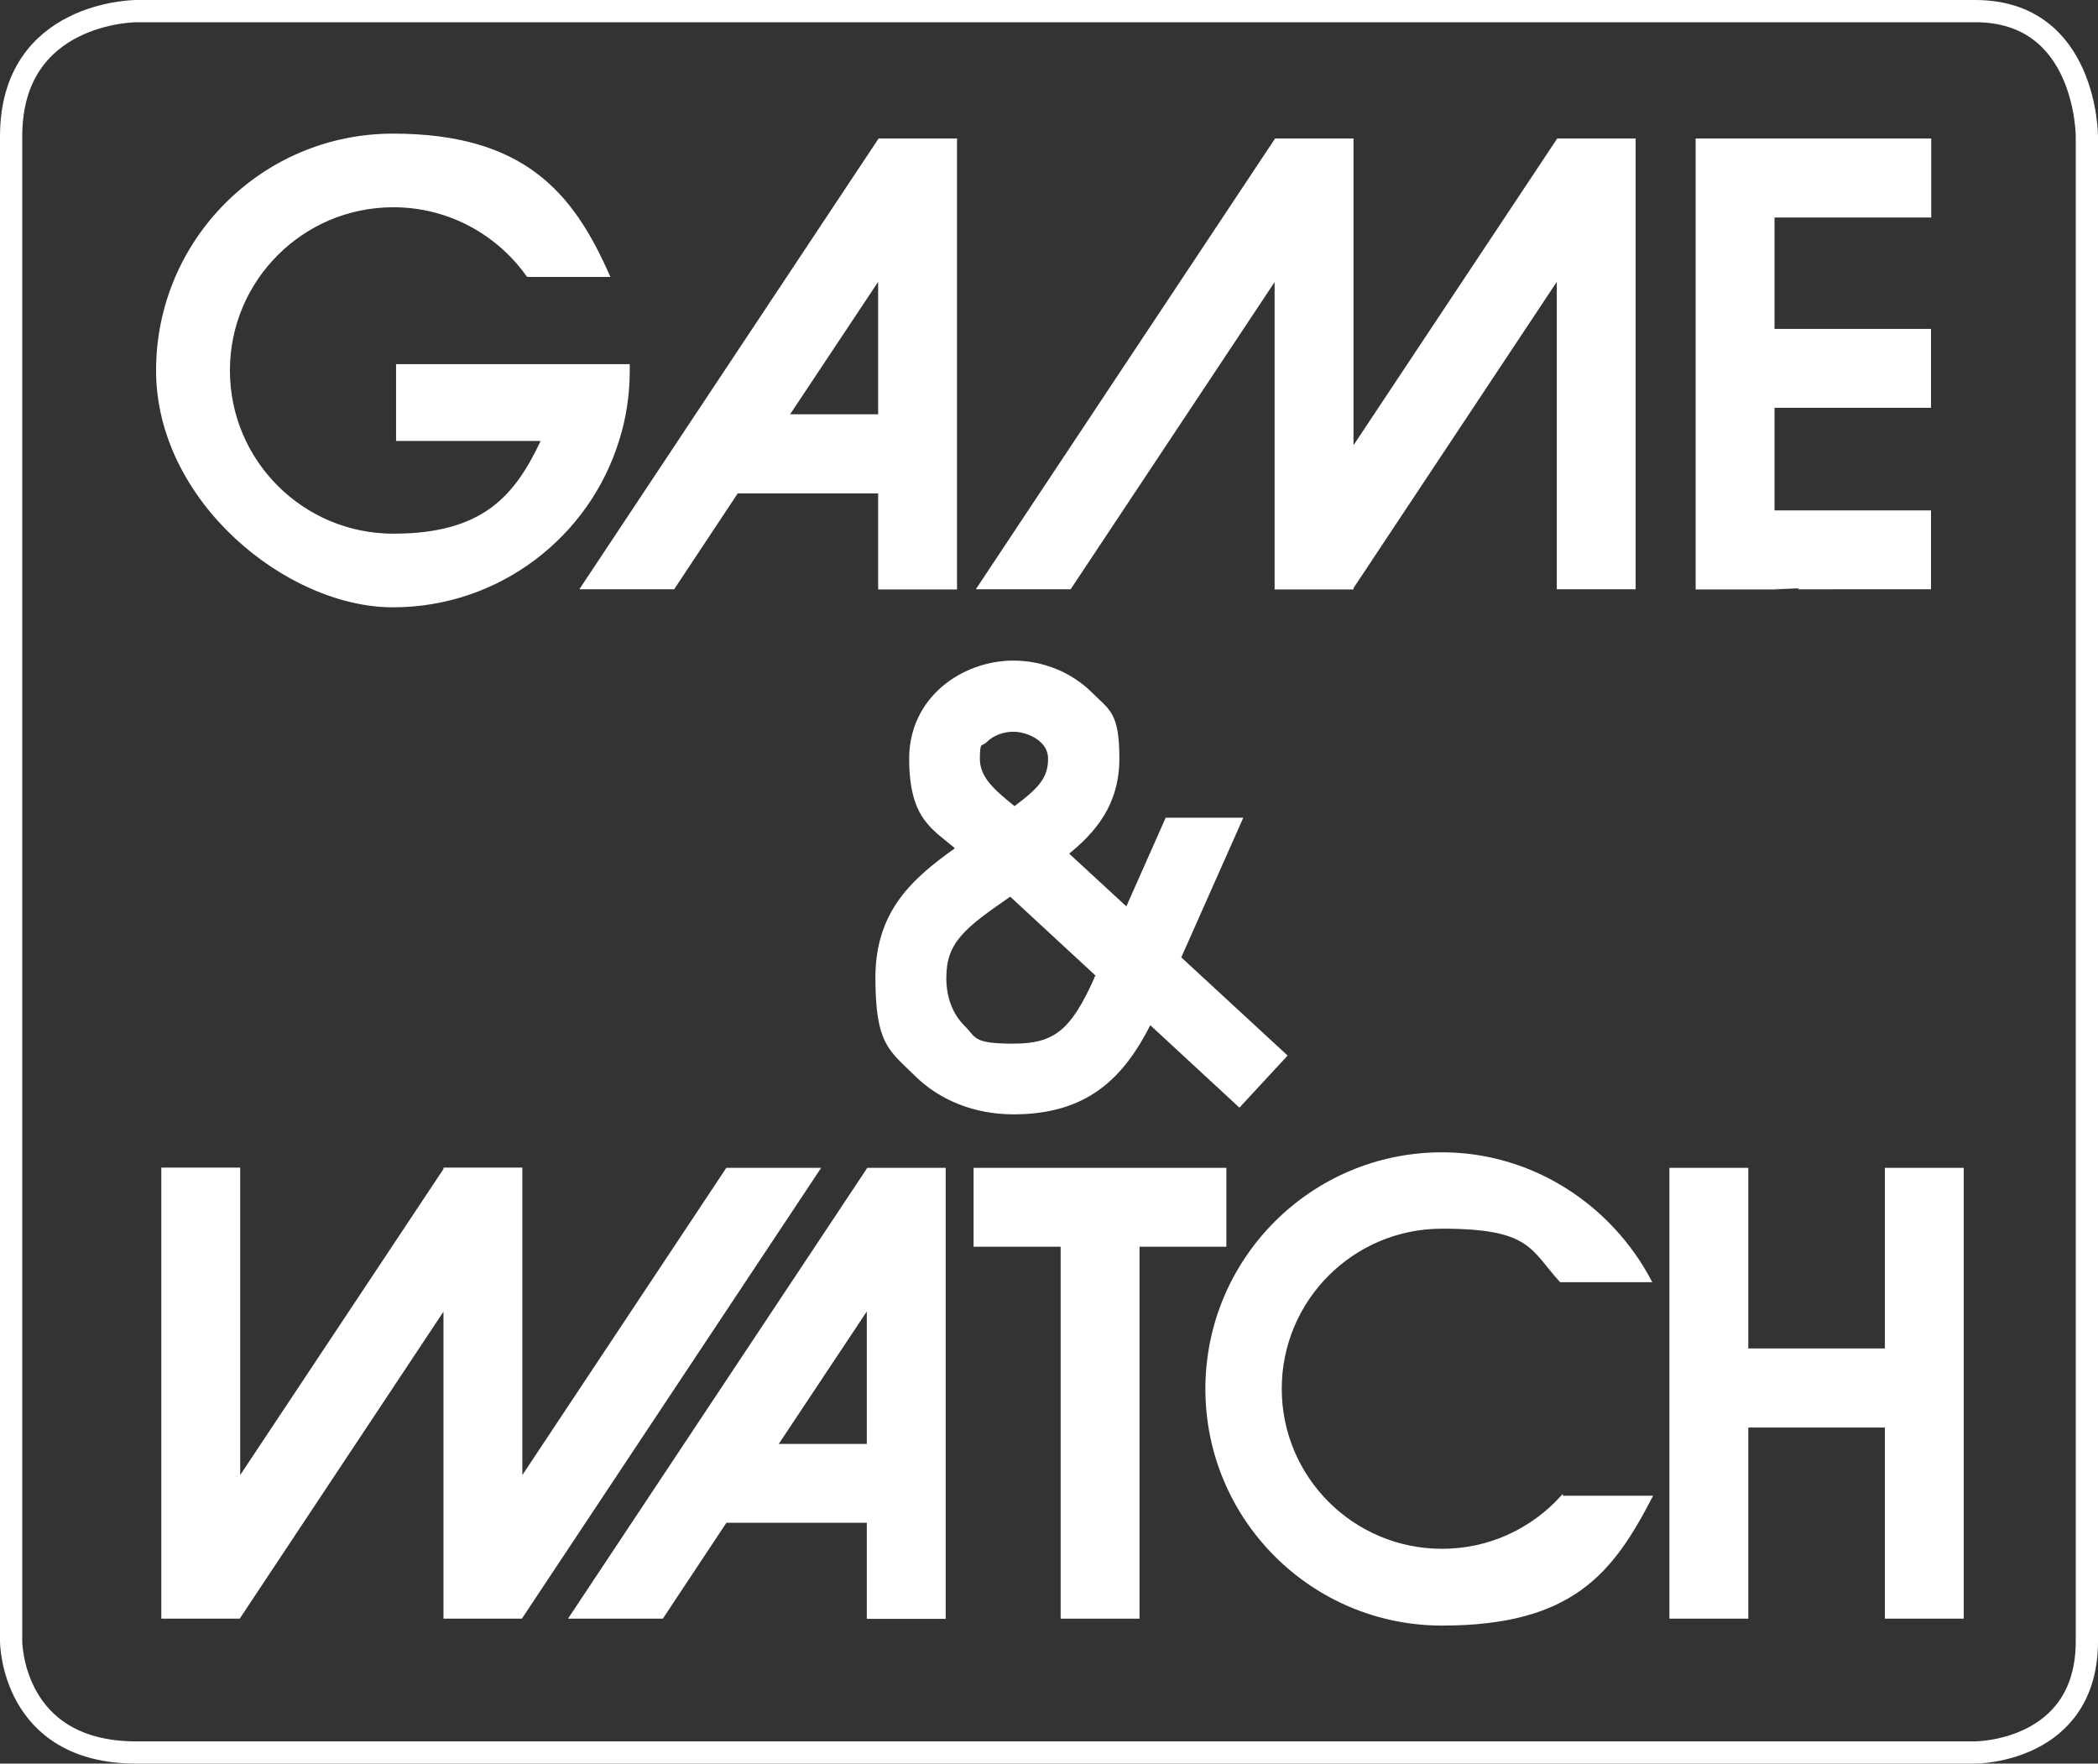 <?xml version="1.0" encoding="UTF-8"?>
<svg id="_레이어_1" data-name="레이어 1" xmlns="http://www.w3.org/2000/svg" version="1.1" xmlns:inkscape="http://www.inkscape.org/namespaces/inkscape" xmlns:sodipodi="http://sodipodi.sourceforge.net/DTD/sodipodi-0.dtd" xmlns:svg="http://www.w3.org/2000/svg" viewBox="0 0 1000.1 840.7">
  <rect x="0" y="0" width="1000.1" height="840.7" fill="#333333" stroke="none"/>
  <defs>
    <style>
      .cls-1 {
        fill: none;
        stroke-miterlimit: 28.2;
        stroke-width: 10.6px;
      }

      .cls-1, .cls-2 {
        stroke: #fff;
      }

      .cls-2 {
        fill: #fff;
        stroke-miterlimit: 10;
      }
    </style>
  </defs>
  <g id="svg2" inkscape:version="1.1 (c68e22c387, 2021-05-23)">
    <sodipodi:namedview id="namedview18" bordercolor="#666666" borderopacity="1.0" fit-margin-bottom="0" fit-margin-left="0" fit-margin-right="0" fit-margin-top="0" inkscape:current-layer="svg2" inkscape:cx="433.19014" inkscape:cy="268.33977" inkscape:pagecheckerboard="0" inkscape:pageopacity="0.0" inkscape:pageshadow="2" inkscape:window-height="705" inkscape:window-maximized="1" inkscape:window-width="1366" inkscape:window-x="-8" inkscape:window-y="-8" inkscape:zoom="0.54594964" pagecolor="#ffffff" showgrid="false"/>
    <g id="layer1">
      <path id="path68" class="cls-2" d="M251.5,131.5c-14.2-20.1-37.6-33.2-64-33.2-43.3,0-78.4,35.1-78.4,78.3s35.1,78.3,78.4,78.3,58.5-18.5,71-45.2h-69.2v-35.6h110.4v2.5c0,11.5-1.7,22.7-5,33.1-14.1,45.9-56.9,79.3-107.4,79.3s-112.4-50.4-112.4-112.4,50.3-112.4,112.4-112.4,85.5,27.7,102.9,67.3h-38.9.2Z"/>
      <path id="path70" class="cls-2" d="M419.1,66.5h0l-142,213.9h44l30.3-45.7h67.7v45.8h36.6V66.5h-36.6,0ZM375.7,198l43.4-65.3v65.3h-43.4Z"/>
      <path id="path72" class="cls-2" d="M742.6,66.5h0l-97.9,147.4V66.5h-36.6l-142,213.9h44l98-147.6v147.7h36.6v-.3l97.9-147.5v147.7h36.6V66.5h-36.6Z"/>
      <path id="path74" class="cls-2" d="M920.1,103.1v-36.6h-111.3v214h36.6c0-.1,74.6-.1,74.6-.1v-36.6h-74.6v-49.9h74.6v-36.6h-74.6v-54.1h74.7Z"/>
      <path id="path86" class="cls-2" d="M562.5,456.5c11.7-26.4,29.4-66.2,29.4-66.2h-35.9l-18.9,42.6-28.2-26c12.9-10.4,24.2-23.5,24.2-45.3s-4.6-22.8-13-31.2c-9.6-9.5-23-15-37-15-24.2,0-49.2,17.3-49.2,46.2s11.1,33.2,22.1,42.8c-20.4,14.5-38.2,29.9-38.2,61.6s6.5,34.4,18.4,46.2c11.9,11.9,28.6,18.5,46.9,18.5,34.7,0,52-16.8,65.1-42.8l42.6,39.4,22.3-24.1-50.7-46.8h.1ZM470.1,353.3c3.1-3.1,8.1-5,12.9-5s10.4,2.1,13.7,5.4c2.3,2.3,3.4,4.9,3.4,8,0,9.2-4.4,14.2-16.5,23.2-10.6-8.5-17-14.4-17-23.2s1.1-6,3.5-8.4M522.2,466.2c-11.3,25.3-19.4,31.8-39.2,31.8s-17.9-3.1-23.7-8.8c-5.7-5.7-8.7-13.7-8.7-23,0-17.3,8.9-24.1,30.7-39.2.1,0,.2-.2.3-.2l41.2,38.1-.7,1.5h0v-.2Z"/>
      <path id="path76" class="cls-2" d="M413.7,557.2h0l-142,213.9h44l30.3-45.7h67.7v45.8h36.6v-214h-36.6ZM370.3,688.8l43.4-65.3v65.3h-43.4Z"/>
      <path id="path78" class="cls-2" d="M114,771.1h0l97.9-147.5v147.5h36.6l142-213.9h-44l-98,147.6v-147.7h-36.6v.3l-97.9,147.4v-147.7h-36.6v214h36.6Z"/>
      <path id="path80" class="cls-2" d="M899,557.2v86.1h-66.1v-86.1h-36.6v213.9h36.6v-91.1h66.1v91.1h36.6v-213.9h-36.6Z"/>
      <path id="path82" class="cls-2" d="M584.2,557.2h-119.6v36.6h41.5v177.3h36.6v-177.3h41.4v-36.6h0Z"/>
      <path id="path84" class="cls-2" d="M744.5,713.4c-14.1,15.6-34.4,25.4-57.1,25.4-42.5,0-76.9-34.4-76.9-76.8s34.4-76.8,76.9-76.8,42.4,10,56.5,25.5h42.9c-18.8-35.7-56.2-60.9-99.4-60.9-62,0-112.3,50.3-112.3,112.3s50.3,112.3,112.3,112.3,81.1-24.8,99.8-60.9h-42.7Z"/>
      <path id="path2915" class="cls-1" d="M5.3,65v717.3s0,53.1,59.7,53.1h876.6s53.2,0,53.2-53.1V65s0-59.7-53.2-59.7H65s-59.7,0-59.7,59.7h0Z"/>
    </g>
  </g>
</svg>